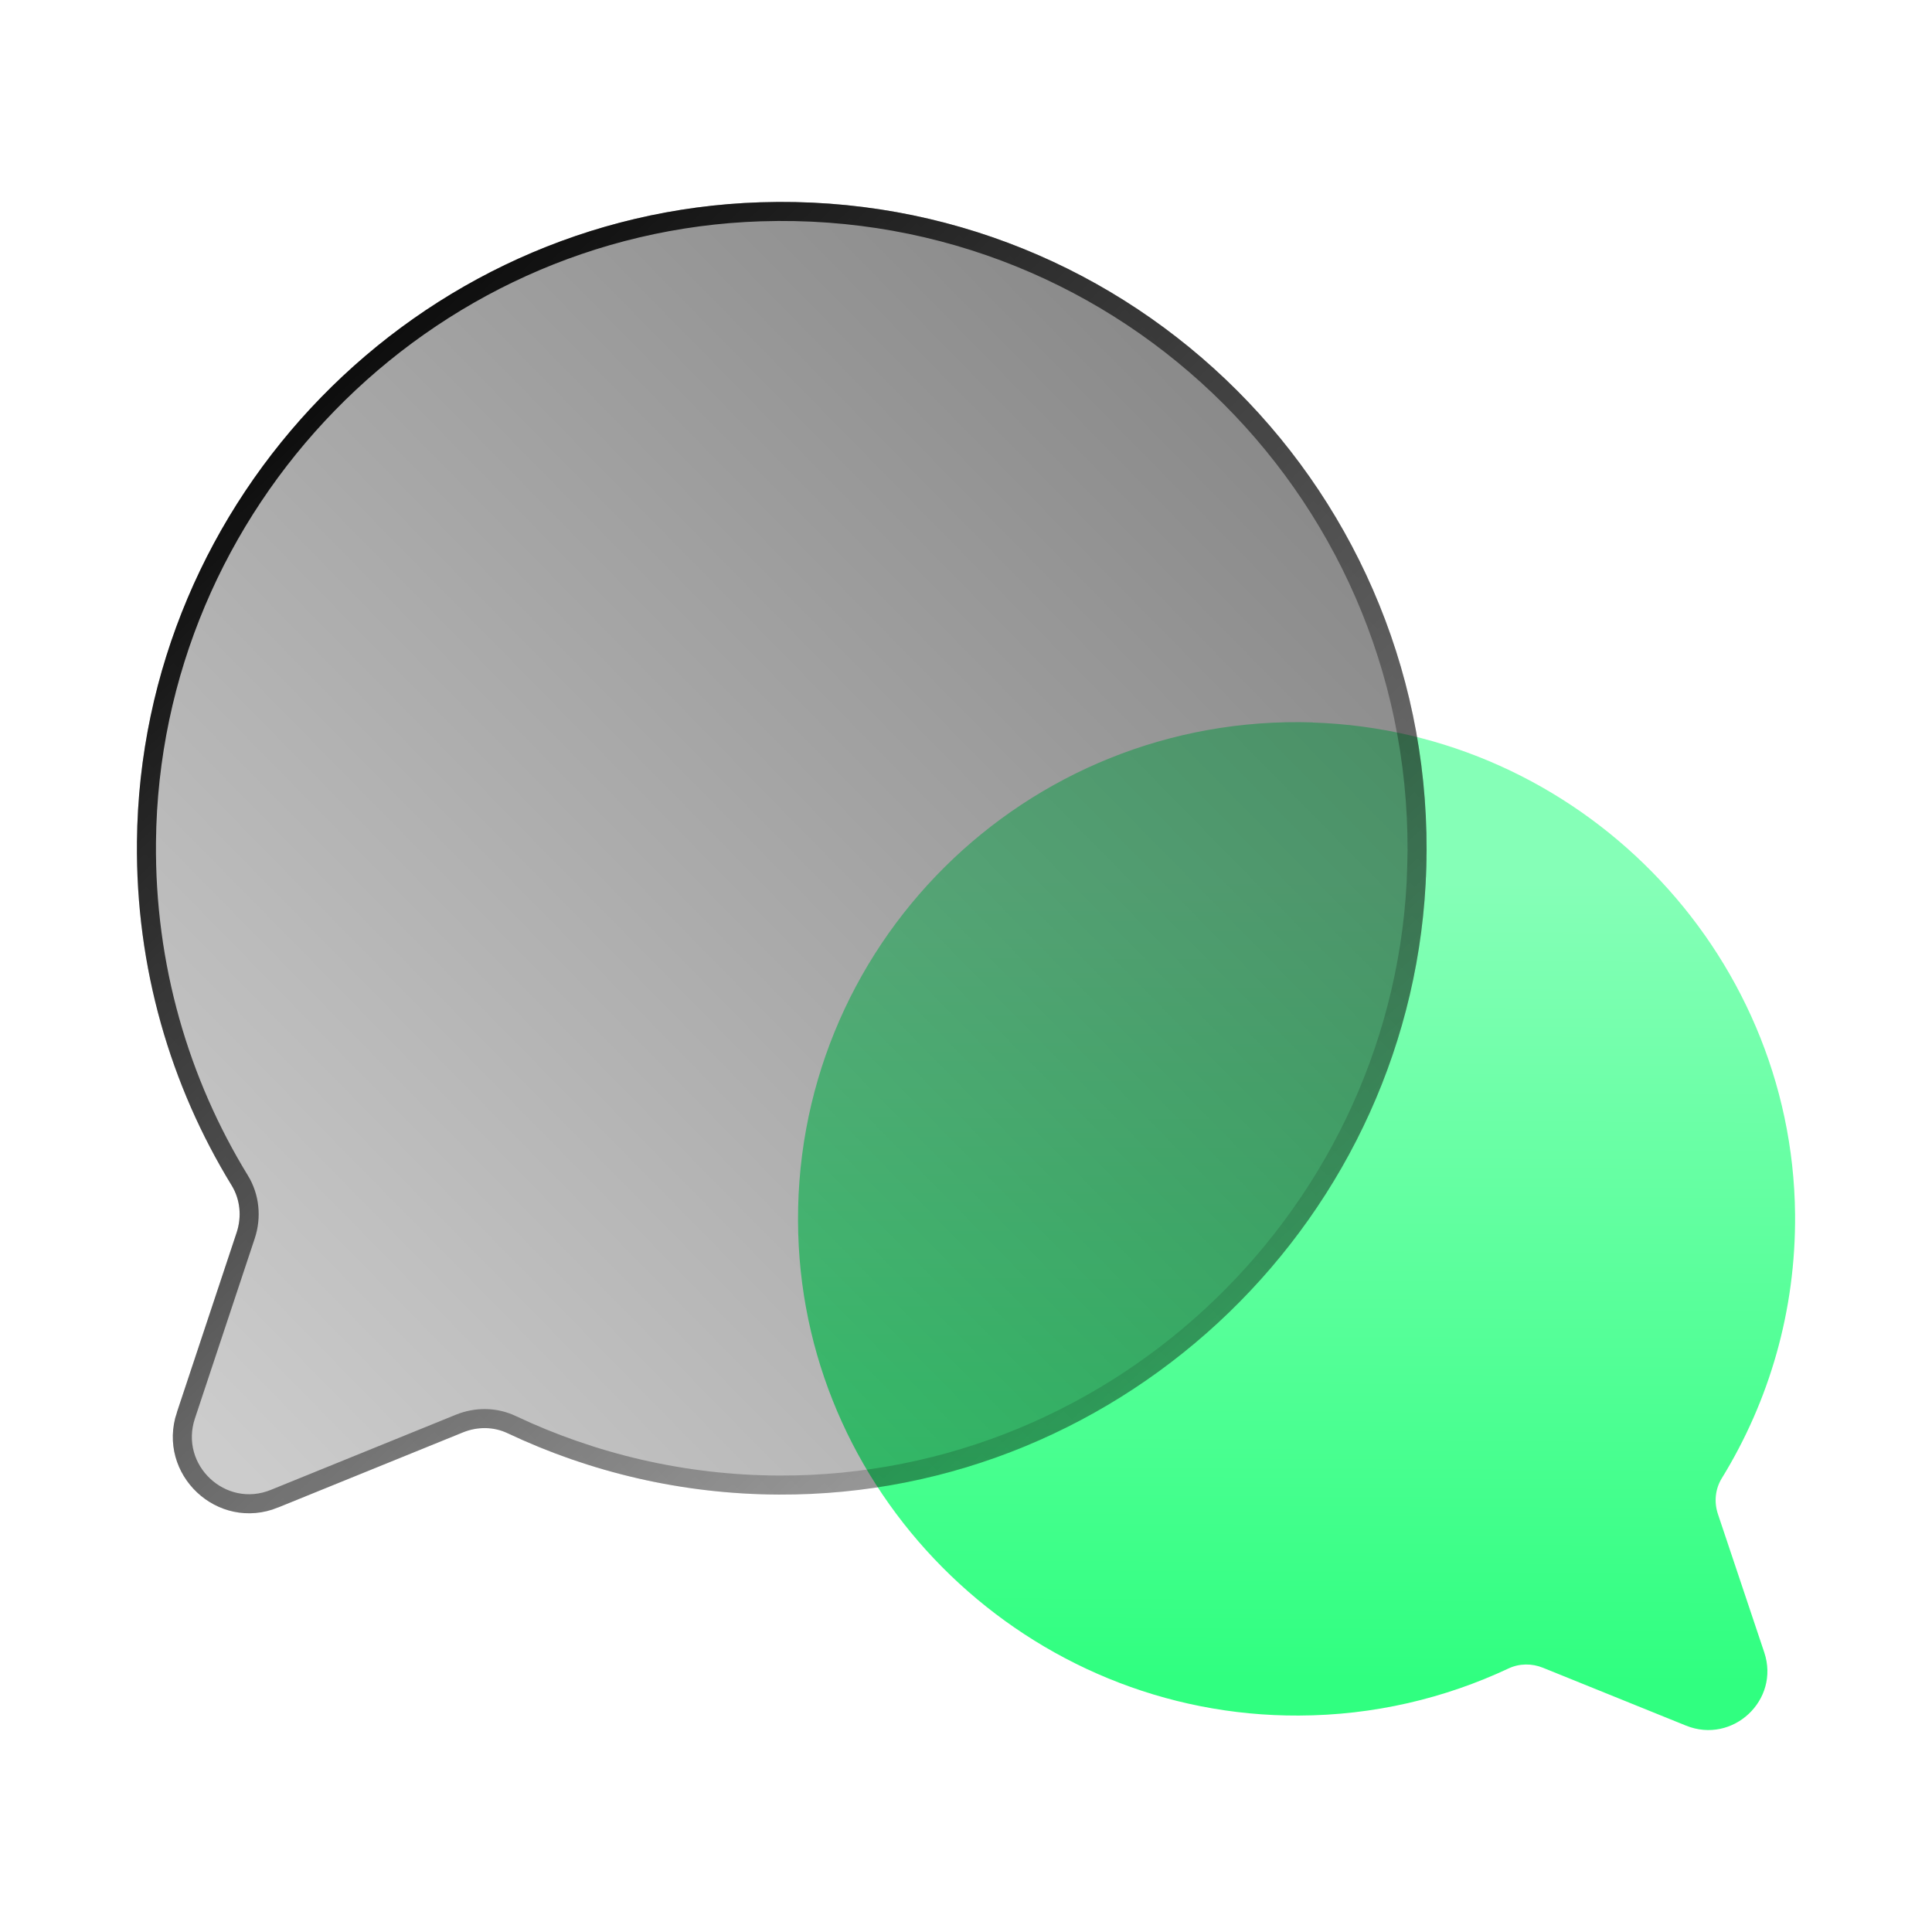 <svg width="203" height="203" viewBox="0 0 203 203" fill="none" xmlns="http://www.w3.org/2000/svg">
  <path
    d="M137.947 75.919C165.826 76.817 188.334 99.78 188.612 127.566C188.705 137.74 185.88 147.24 180.92 155.313C180.217 156.449 180.084 157.836 180.508 159.091L185.376 173.625C187.047 178.633 182.06 183.297 177.153 181.315L162.126 175.237C160.958 174.762 159.645 174.775 158.518 175.303C151.82 178.448 144.353 180.232 136.474 180.258C108.237 180.39 84.695 157.757 83.873 129.641C82.984 99.529 107.72 74.941 137.96 75.905L137.947 75.919Z"
    fill="url(#paint0_linear_286_147)" />
  <g filter="url(#filter0_b_286_147)">
    <path
      d="M79.905 21.254C43.845 22.415 14.744 52.296 14.389 88.454C14.257 101.694 17.915 114.063 24.335 124.546C25.242 126.023 25.413 127.83 24.874 129.478L18.586 148.401C16.415 154.916 22.861 160.981 29.215 158.397L48.66 150.498C50.159 149.891 51.856 149.891 53.33 150.59C61.986 154.678 71.643 156.999 81.838 157.039C118.359 157.197 148.801 127.764 149.867 91.171C151.012 51.98 119.03 19.988 79.918 21.254H79.905Z"
      fill="url(#paint1_linear_286_147)" />
    <path
      d="M15.389 88.464L15.389 88.464C15.739 52.844 44.407 23.406 79.921 22.254H79.934L79.95 22.254C118.483 21.007 149.995 52.524 148.867 91.141L149.867 91.171L148.867 91.142C147.818 127.193 117.82 156.195 81.843 156.039H81.842C71.798 156 62.286 153.714 53.758 149.687C52.013 148.859 50.023 148.868 48.285 149.571L48.283 149.572L28.839 157.47L28.839 157.471C23.281 159.731 17.632 154.427 19.534 148.717L19.535 148.717L25.823 129.794L25.825 129.789C26.449 127.879 26.258 125.766 25.187 124.023C18.863 113.695 15.259 101.51 15.389 88.464Z"
      stroke="url(#paint2_linear_286_147)" stroke-width="2" />
  </g>
  <defs>
    <filter id="filter0_b_286_147" x="-3.615" y="3.218" width="171.511" height="173.789"
      filterUnits="userSpaceOnUse" color-interpolation-filters="sRGB">
      <feFlood flood-opacity="0" result="BackgroundImageFix" />
      <feGaussianBlur in="BackgroundImageFix" stdDeviation="9" />
      <feComposite in2="SourceAlpha" operator="in" result="effect1_backgroundBlur_286_147" />
      <feBlend mode="normal" in="SourceGraphic" in2="effect1_backgroundBlur_286_147" result="shape" />
    </filter>
    <linearGradient id="paint0_linear_286_147" x1="137.715" y1="92.445" x2="137.21" y2="176.54"
      gradientUnits="userSpaceOnUse">
      <stop stop-color="#85FFB7" />
      <stop offset="1" stop-color="#30FF80" />
    </linearGradient>
    <linearGradient id="paint1_linear_286_147" x1="22.036" y1="151.228" x2="144.25" y2="31.034"
      gradientUnits="userSpaceOnUse">
      <stop stop-opacity="0.2" />
      <stop offset="1" stop-opacity="0.49" />
    </linearGradient>
    <linearGradient id="paint2_linear_286_147" x1="23.951" y1="32.055" x2="139.242" y2="153.29"
      gradientUnits="userSpaceOnUse">
      <stop />
      <stop offset="1" stop-opacity="0" />
    </linearGradient>
  </defs>
</svg>
